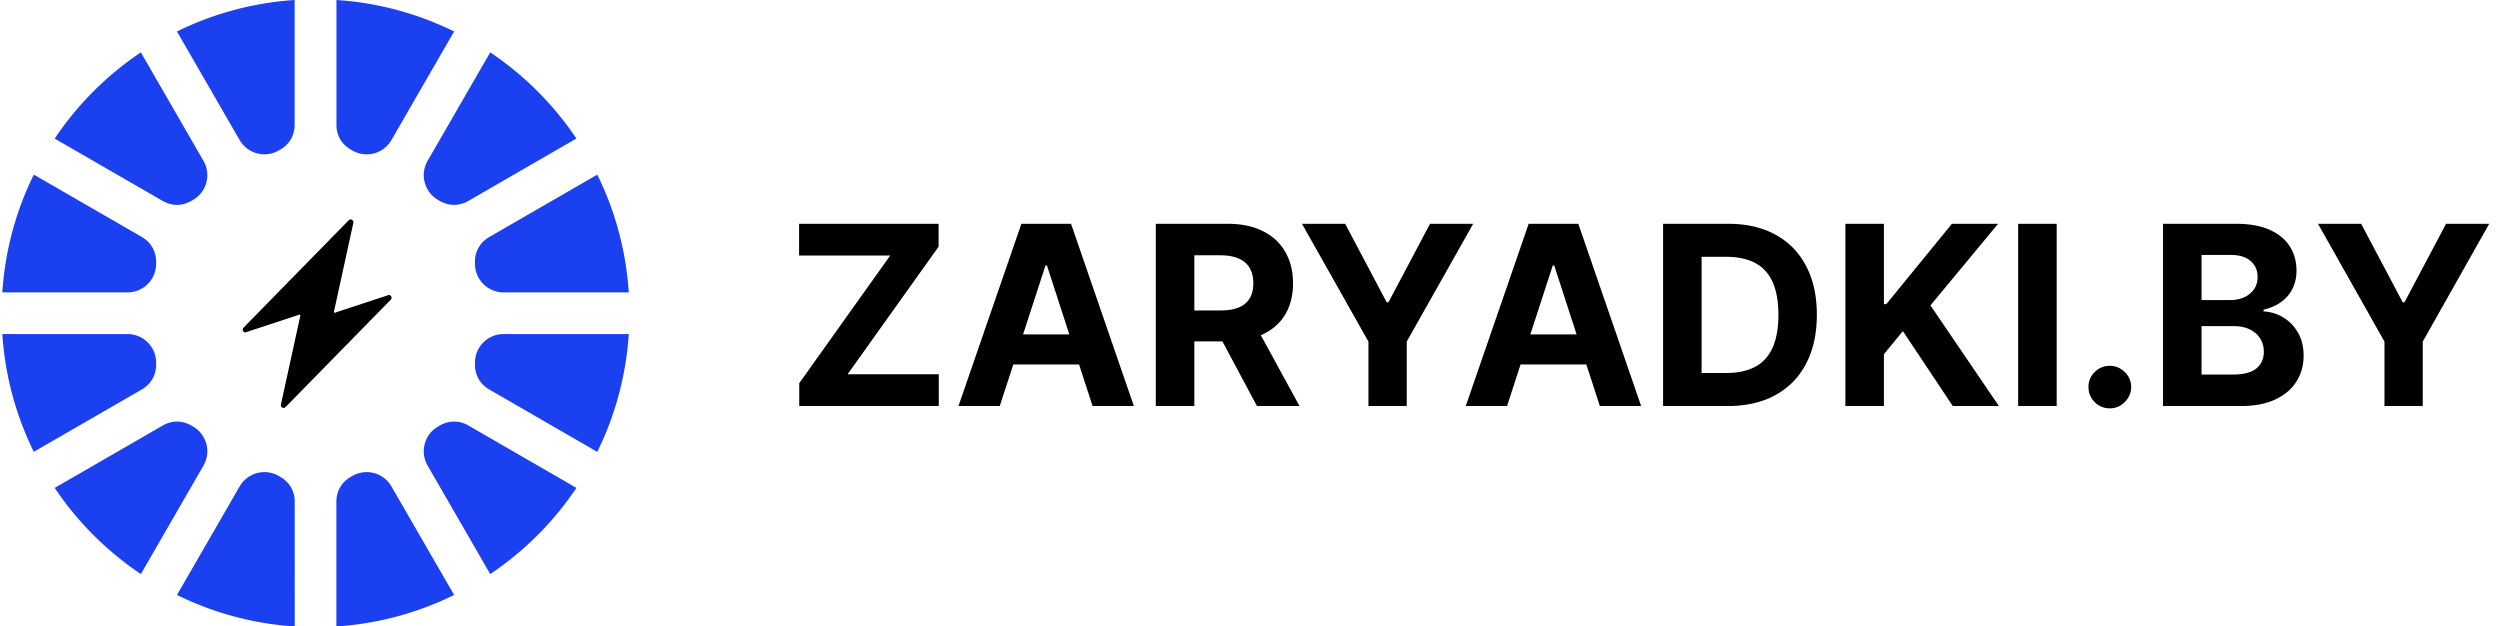 <svg xmlns="http://www.w3.org/2000/svg" width="431" height="108" fill="none" viewBox="0 0 431 108"><path fill="#1B40F0" fill-rule="evenodd" d="M.4 50.41a53.797 53.797 0 0 1 5.43-20.309l18.624 10.753c1.566.903 2.462 2.456 2.462 4.264v.368a4.934 4.934 0 0 1-4.923 4.924H.4Zm5.428 27.48A53.792 53.792 0 0 1 .4 57.59h21.593a4.933 4.933 0 0 1 4.924 4.923v.36c0 1.809-.897 3.36-2.462 4.264L5.828 77.891Zm18.456 21.082A54.462 54.462 0 0 1 9.428 84.117l18.63-10.758c1.566-.904 3.358-.904 4.926 0l.3.175a4.933 4.933 0 0 1 1.803 6.726L24.284 98.972ZM50.81 108a53.775 53.775 0 0 1-20.301-5.429l10.81-18.72a4.932 4.932 0 0 1 6.725-1.803l.304.176c1.566.903 2.462 2.456 2.462 4.263V108Zm27.481-5.428A53.768 53.768 0 0 1 57.99 108V86.488c0-1.808.896-3.36 2.462-4.264l.304-.177a4.934 4.934 0 0 1 6.726 1.804l10.81 18.721ZM99.376 84.11a54.414 54.414 0 0 1-14.86 14.862L73.713 80.26a4.934 4.934 0 0 1 1.802-6.726l.31-.179c1.566-.903 3.358-.903 4.924 0L99.376 84.11ZM108.4 57.59a53.801 53.801 0 0 1-5.432 20.31L84.345 67.145c-1.566-.904-2.462-2.456-2.462-4.263v-.369a4.933 4.933 0 0 1 4.924-4.923l21.593-.002Zm-5.428-27.481A53.79 53.79 0 0 1 108.4 50.41H86.806a4.934 4.934 0 0 1-4.923-4.924v-.36c0-1.809.896-3.36 2.463-4.264l18.626-10.754ZM84.516 9.028a54.411 54.411 0 0 1 14.856 14.856l-18.63 10.755c-1.566.905-3.359.905-4.925 0l-.302-.174a4.936 4.936 0 0 1-1.802-6.727l10.803-18.71ZM58.004 0a53.802 53.802 0 0 1 20.287 5.427L67.482 24.15a4.933 4.933 0 0 1-6.726 1.802l-.29-.167c-1.566-.904-2.462-2.456-2.462-4.264V0ZM30.51 5.427A53.822 53.822 0 0 1 50.796 0v21.52c0 1.807-.896 3.36-2.462 4.264l-.29.167a4.931 4.931 0 0 1-6.726-1.802L30.508 5.427ZM9.425 23.89A54.374 54.374 0 0 1 24.284 9.027L35.087 27.74a4.934 4.934 0 0 1-1.803 6.726l-.309.178c-1.566.904-3.358.904-4.923 0L9.425 23.89Z" clip-rule="evenodd"/><path fill="currentColor" d="M60.918 38.417c.102-.47-.467-.781-.8-.44L41.98 56.493c-.295.302-.083.814.338.814l9.33-3.075c.064-.02.15.096.136.162l-3.353 15.345c-.103.469.466.78.8.439l18.137-18.514c.295-.302.083-.814-.337-.814l-9.33 3.074c-.064.021-.151-.095-.136-.161l3.353-15.345ZM137.793 70v-3.943l15.678-21.998h-15.709v-5.477h24.055v3.942l-15.694 22h15.725V70h-24.055Zm34.567 0h-7.118l10.846-31.418h8.56L195.479 70h-7.118l-7.87-24.239h-.246L172.36 70Zm-.445-12.35h16.814v5.186h-16.814V57.65ZM199.26 70V38.582h12.396c2.372 0 4.397.424 6.075 1.273 1.687.839 2.971 2.03 3.85 3.575.89 1.534 1.335 3.339 1.335 5.415 0 2.086-.45 3.881-1.35 5.385-.9 1.493-2.204 2.638-3.912 3.436-1.698.798-3.753 1.197-6.167 1.197h-8.299v-5.34h7.225c1.268 0 2.322-.173 3.16-.52.839-.349 1.463-.87 1.872-1.566.419-.695.629-1.56.629-2.592 0-1.043-.21-1.923-.629-2.639-.409-.716-1.038-1.258-1.887-1.626-.839-.378-1.897-.567-3.176-.567h-4.479V70h-6.643Zm16.967-14.298L224.036 70h-7.333l-7.64-14.298h7.164Zm8.235-17.12h7.44l7.164 13.53h.307l7.164-13.53h7.44l-11.459 20.311V70h-6.597V58.893l-11.459-20.311ZM259.815 70h-7.119l10.847-31.418h8.56L282.933 70h-7.118l-7.87-24.239h-.245L259.815 70Zm-.445-12.35h16.813v5.186H259.37V57.65ZM297.852 70h-11.137V38.582h11.229c3.161 0 5.881.629 8.162 1.887 2.281 1.248 4.035 3.042 5.262 5.384 1.237 2.343 1.856 5.145 1.856 8.407 0 3.273-.619 6.086-1.856 8.438-1.227 2.352-2.992 4.157-5.293 5.415-2.291 1.258-5.032 1.887-8.223 1.887Zm-4.494-5.692h4.218c1.964 0 3.616-.347 4.955-1.043 1.35-.705 2.363-1.794 3.038-3.267.685-1.483 1.028-3.396 1.028-5.738 0-2.321-.343-4.218-1.028-5.691-.675-1.473-1.682-2.557-3.022-3.253-1.34-.695-2.992-1.043-4.955-1.043h-4.234v20.035ZM318.145 70V38.582h6.642v13.853h.414l11.307-13.853h7.962l-11.659 14.067L344.608 70h-7.947l-8.606-12.917-3.268 3.989V70h-6.642Zm36.427-31.418V70h-6.643V38.582h6.643Zm9.162 31.817c-1.013 0-1.882-.358-2.608-1.074-.716-.726-1.074-1.596-1.074-2.608 0-1.002.358-1.861 1.074-2.577.726-.716 1.595-1.074 2.608-1.074.982 0 1.841.358 2.577 1.074.737.716 1.105 1.575 1.105 2.577a3.46 3.46 0 0 1-.522 1.856 3.963 3.963 0 0 1-1.334 1.335 3.518 3.518 0 0 1-1.826.49Zm9.17-.399V38.582h12.58c2.311 0 4.239.342 5.783 1.028 1.544.685 2.705 1.636 3.482 2.853.778 1.207 1.166 2.598 1.166 4.173 0 1.227-.245 2.306-.736 3.237a6.357 6.357 0 0 1-2.025 2.27c-.849.583-1.82.997-2.915 1.243v.307a7.037 7.037 0 0 1 3.36 1.012c1.053.624 1.907 1.498 2.562 2.623.654 1.115.982 2.445.982 3.989 0 1.667-.415 3.155-1.243 4.464-.818 1.3-2.03 2.327-3.636 3.084-1.605.757-3.584 1.135-5.937 1.135h-13.423Zm6.643-5.43h5.415c1.851 0 3.201-.353 4.05-1.06.849-.715 1.273-1.666 1.273-2.853 0-.869-.209-1.636-.629-2.3-.419-.666-1.017-1.187-1.795-1.566-.767-.378-1.682-.567-2.746-.567h-5.568v8.345Zm0-12.841h4.924c.91 0 1.718-.158 2.424-.476.716-.327 1.278-.787 1.687-1.38.42-.593.629-1.304.629-2.133 0-1.135-.404-2.05-1.212-2.746-.797-.695-1.932-1.043-3.405-1.043h-5.047v7.778Zm20.077-13.147h7.44l7.165 13.53h.306l7.165-13.53h7.44l-11.46 20.311V70h-6.596V58.893l-11.46-20.311Z"/></svg>